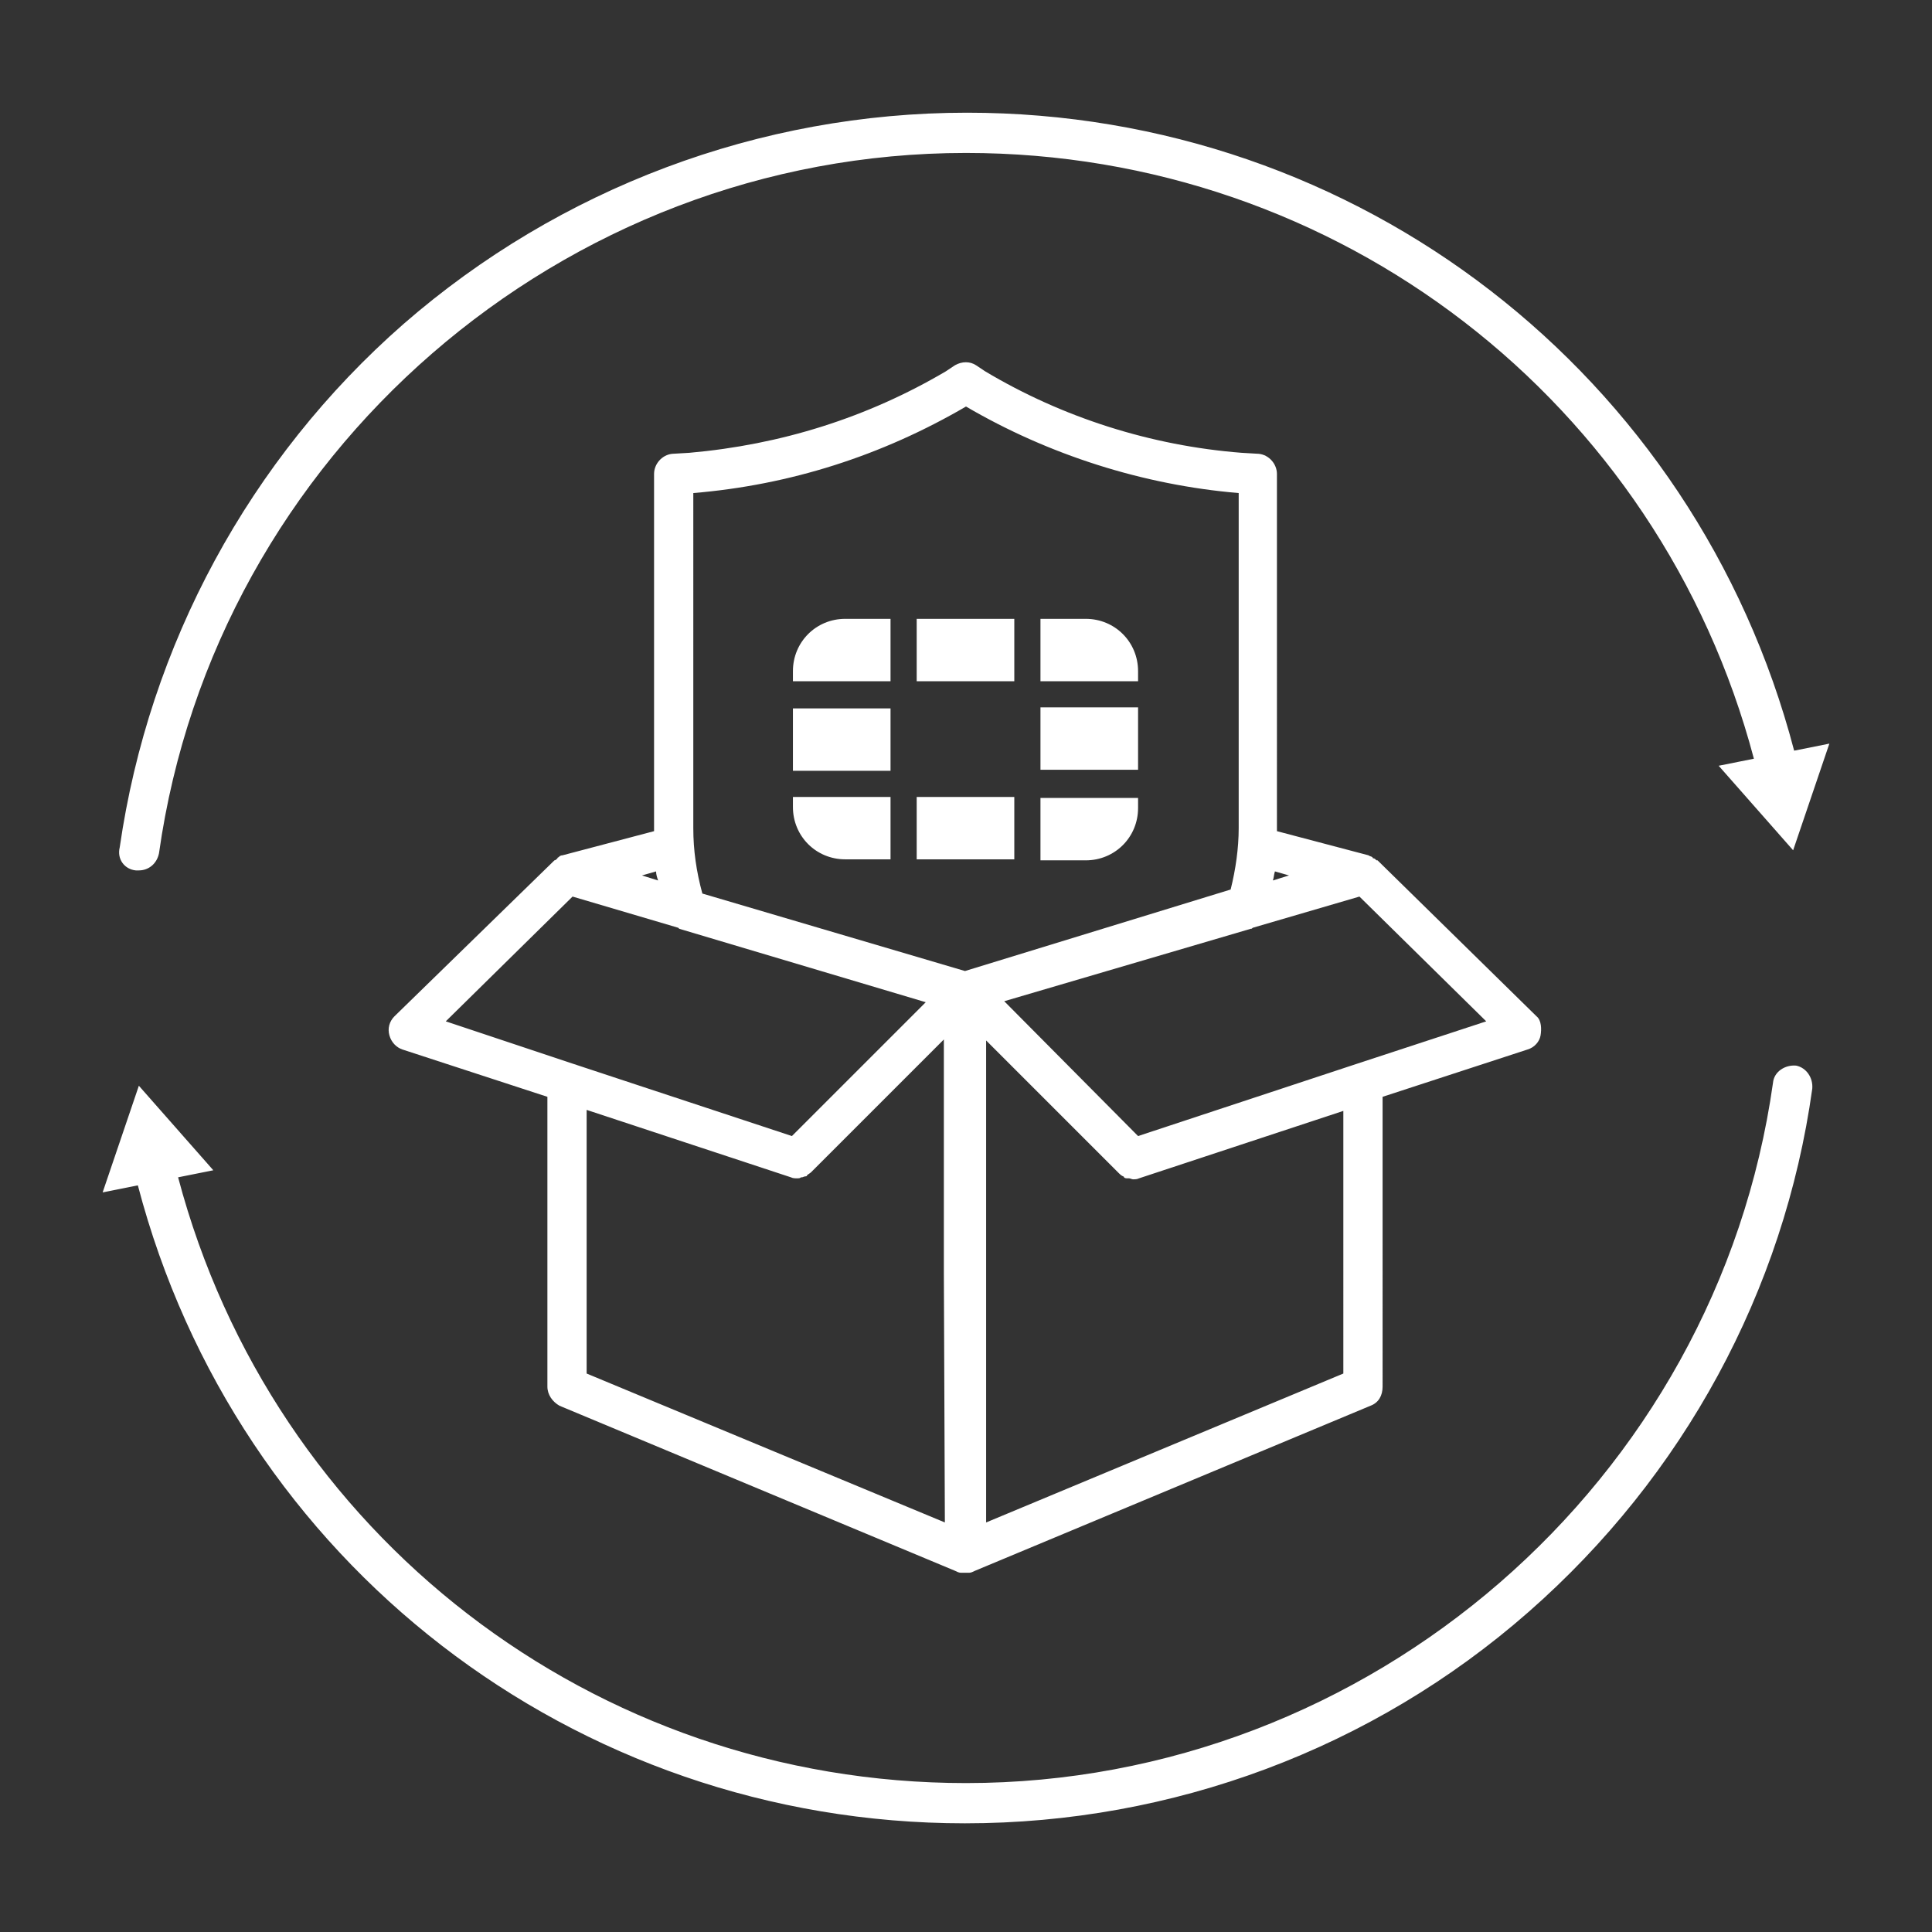 <?xml version="1.0" encoding="utf-8"?>
<!-- Generator: Adobe Illustrator 28.1.0, SVG Export Plug-In . SVG Version: 6.00 Build 0)  -->
<svg version="1.1" id="Security_Networking" xmlns="http://www.w3.org/2000/svg" xmlns:xlink="http://www.w3.org/1999/xlink"
	 x="0px" y="0px" viewBox="0 0 192 192" style="enable-background:new 0 0 192 192;" xml:space="preserve">
<rect x="0" y="0" width="192" height="192" fill="#333333" stroke="none"/>
<style type="text/css">
	.st0{fill:#FFFFFF;}
</style>
<path class="st0" d="M113.1,70.3v6.2h-9.7v-6.2H113.1z M91.1,85.4L91.1,85.4h9.7l0,0v-6.2h-9.7V85.4z M113.1,66.7
	c0-2.9-2.3-5.2-5.2-5.2h-4.5v6.2h9.7L113.1,66.7L113.1,66.7z M91.1,61.5v6.2h9.7v-6.2l0,0H91.1L91.1,61.5z M78.8,70.4L78.8,70.4v6.2
	h9.7v-6.2H78.8z M103.4,85.5h4.5c2.9,0,5.2-2.3,5.2-5.2v-1h-9.7L103.4,85.5L103.4,85.5z M78.8,80.2c0,2.9,2.3,5.2,5.2,5.2h4.5v-6.2
	h-9.7L78.8,80.2L78.8,80.2z M78.8,66.7v1h9.7v-6.2H84C81.1,61.5,78.8,63.8,78.8,66.7L78.8,66.7z"/>
<path class="st0" d="M152.7,101l-15.8-15.5c0,0,0,0-0.1,0c-0.1-0.1-0.2-0.2-0.3-0.2c0,0-0.1,0-0.1-0.1c-0.1-0.1-0.3-0.1-0.4-0.2
	l-9.1-2.4c0-0.1,0-0.2,0-0.3V47.1c0-1-0.8-1.9-1.8-2l-1.7-0.1c-9-0.7-17.8-3.5-25.5-8.1L97,36.3c-0.6-0.4-1.4-0.4-2.1,0L94,36.9
	c-7.8,4.6-16.4,7.3-25.5,8.1l-1.7,0.1c-1,0.1-1.8,1-1.8,2v35.2c0,0.1,0,0.2,0,0.3l-9.1,2.4c-0.2,0-0.3,0.1-0.4,0.2
	c0,0-0.1,0-0.1,0.1c-0.1,0.1-0.2,0.2-0.3,0.2c0,0,0,0,0,0L39.2,101c-0.5,0.5-0.7,1.2-0.5,1.9s0.7,1.2,1.3,1.4l14.4,4.7v28.8
	c0,0.8,0.5,1.5,1.2,1.9l39.3,16.4c0.2,0.1,0.4,0.2,0.6,0.2c0.1,0,0.1,0,0.2,0c0.1,0,0.1,0,0.2,0c0,0,0,0,0,0s0,0,0,0
	c0.1,0,0.1,0,0.2,0c0.1,0,0.1,0,0.2,0c0.2,0,0.4-0.1,0.6-0.2l39.3-16.4c0.8-0.3,1.2-1,1.2-1.9V109l14.4-4.7c0.7-0.2,1.2-0.8,1.3-1.4
	S153.2,101.4,152.7,101L152.7,101z M128.1,87l-1.6,0.5c0.1-0.3,0.1-0.6,0.2-0.9L128.1,87z M68.9,49c9.6-0.8,18.7-3.7,27.1-8.6
	c8.2,4.8,17.6,7.8,27.1,8.6v33.3c0,2-0.3,4.1-0.8,6.1l-26.4,8.1l-26.1-7.7c-0.6-2.2-0.9-4.3-0.9-6.5C68.9,82.3,68.9,49,68.9,49z
	 M65.2,86.6c0,0.3,0.1,0.6,0.2,0.9L63.8,87L65.2,86.6z M56.9,105.7l-12.6-4.2l12.6-12.4l10.5,3.1c0,0,0.1,0.1,0.1,0.1l24.5,7.3
	l-13.3,13.3L56.9,105.7C56.9,105.7,56.9,105.7,56.9,105.7L56.9,105.7z M93.9,151.3l-35.6-14.8v-26.2l20.3,6.7
	c0.2,0.1,0.4,0.1,0.6,0.1c0,0,0,0,0,0c0.2,0,0.3,0,0.4-0.1c0,0,0.1,0,0.1,0c0.1,0,0.2-0.1,0.4-0.1c0,0,0.1,0,0.1-0.1
	c0.1-0.1,0.3-0.2,0.4-0.3l13.2-13.2l0,23.2L93.9,151.3L93.9,151.3z M133.5,136.5L98,151.3l0-24.7l0-23.2l13.2,13.2
	c0.1,0.1,0.2,0.2,0.4,0.3c0,0,0.1,0,0.1,0.1c0.1,0.1,0.2,0.1,0.4,0.1c0,0,0.1,0,0.1,0c0.1,0,0.3,0.1,0.4,0.1c0,0,0,0,0,0
	c0.2,0,0.4,0,0.6-0.1l20.3-6.7L133.5,136.5L133.5,136.5z M134.9,105.7L134.9,105.7l-21.8,7.2L99.8,99.5l24.5-7.2
	c0.1,0,0.1,0,0.2-0.1l10.6-3.1l12.6,12.4L134.9,105.7L134.9,105.7z M180.1,108.2c-2.8,20.1-12.8,38.5-28.2,52
	c-15.5,13.6-35.4,21-56,21c-38.9,0-72.4-26-82.2-63.4l-3.5,0.7l3.6-10.6l7.4,8.4l-3.5,0.7c9.4,35.5,41.3,60.2,78.3,60.2
	c40.1,0,74.6-29.9,80.2-69.6c0.1-1.1,1.2-1.8,2.3-1.7C179.5,106.1,180.2,107.1,180.1,108.2L180.1,108.2z M13.5,86.5
	c0.1,0,0.2,0,0.3,0c1,0,1.8-0.7,2-1.7c5.6-39.7,40.1-69.6,80.2-69.6c37,0,68.9,24.7,78.3,60.2l-3.5,0.7l7.4,8.4l3.6-10.6l-3.5,0.7
	c-9.8-37.4-43.3-63.4-82.2-63.4c-20.6,0-40.5,7.5-56,21c-15.3,13.4-25.3,31.9-28.2,52C11.6,85.4,12.4,86.4,13.5,86.5L13.5,86.5z"/>
</svg>
